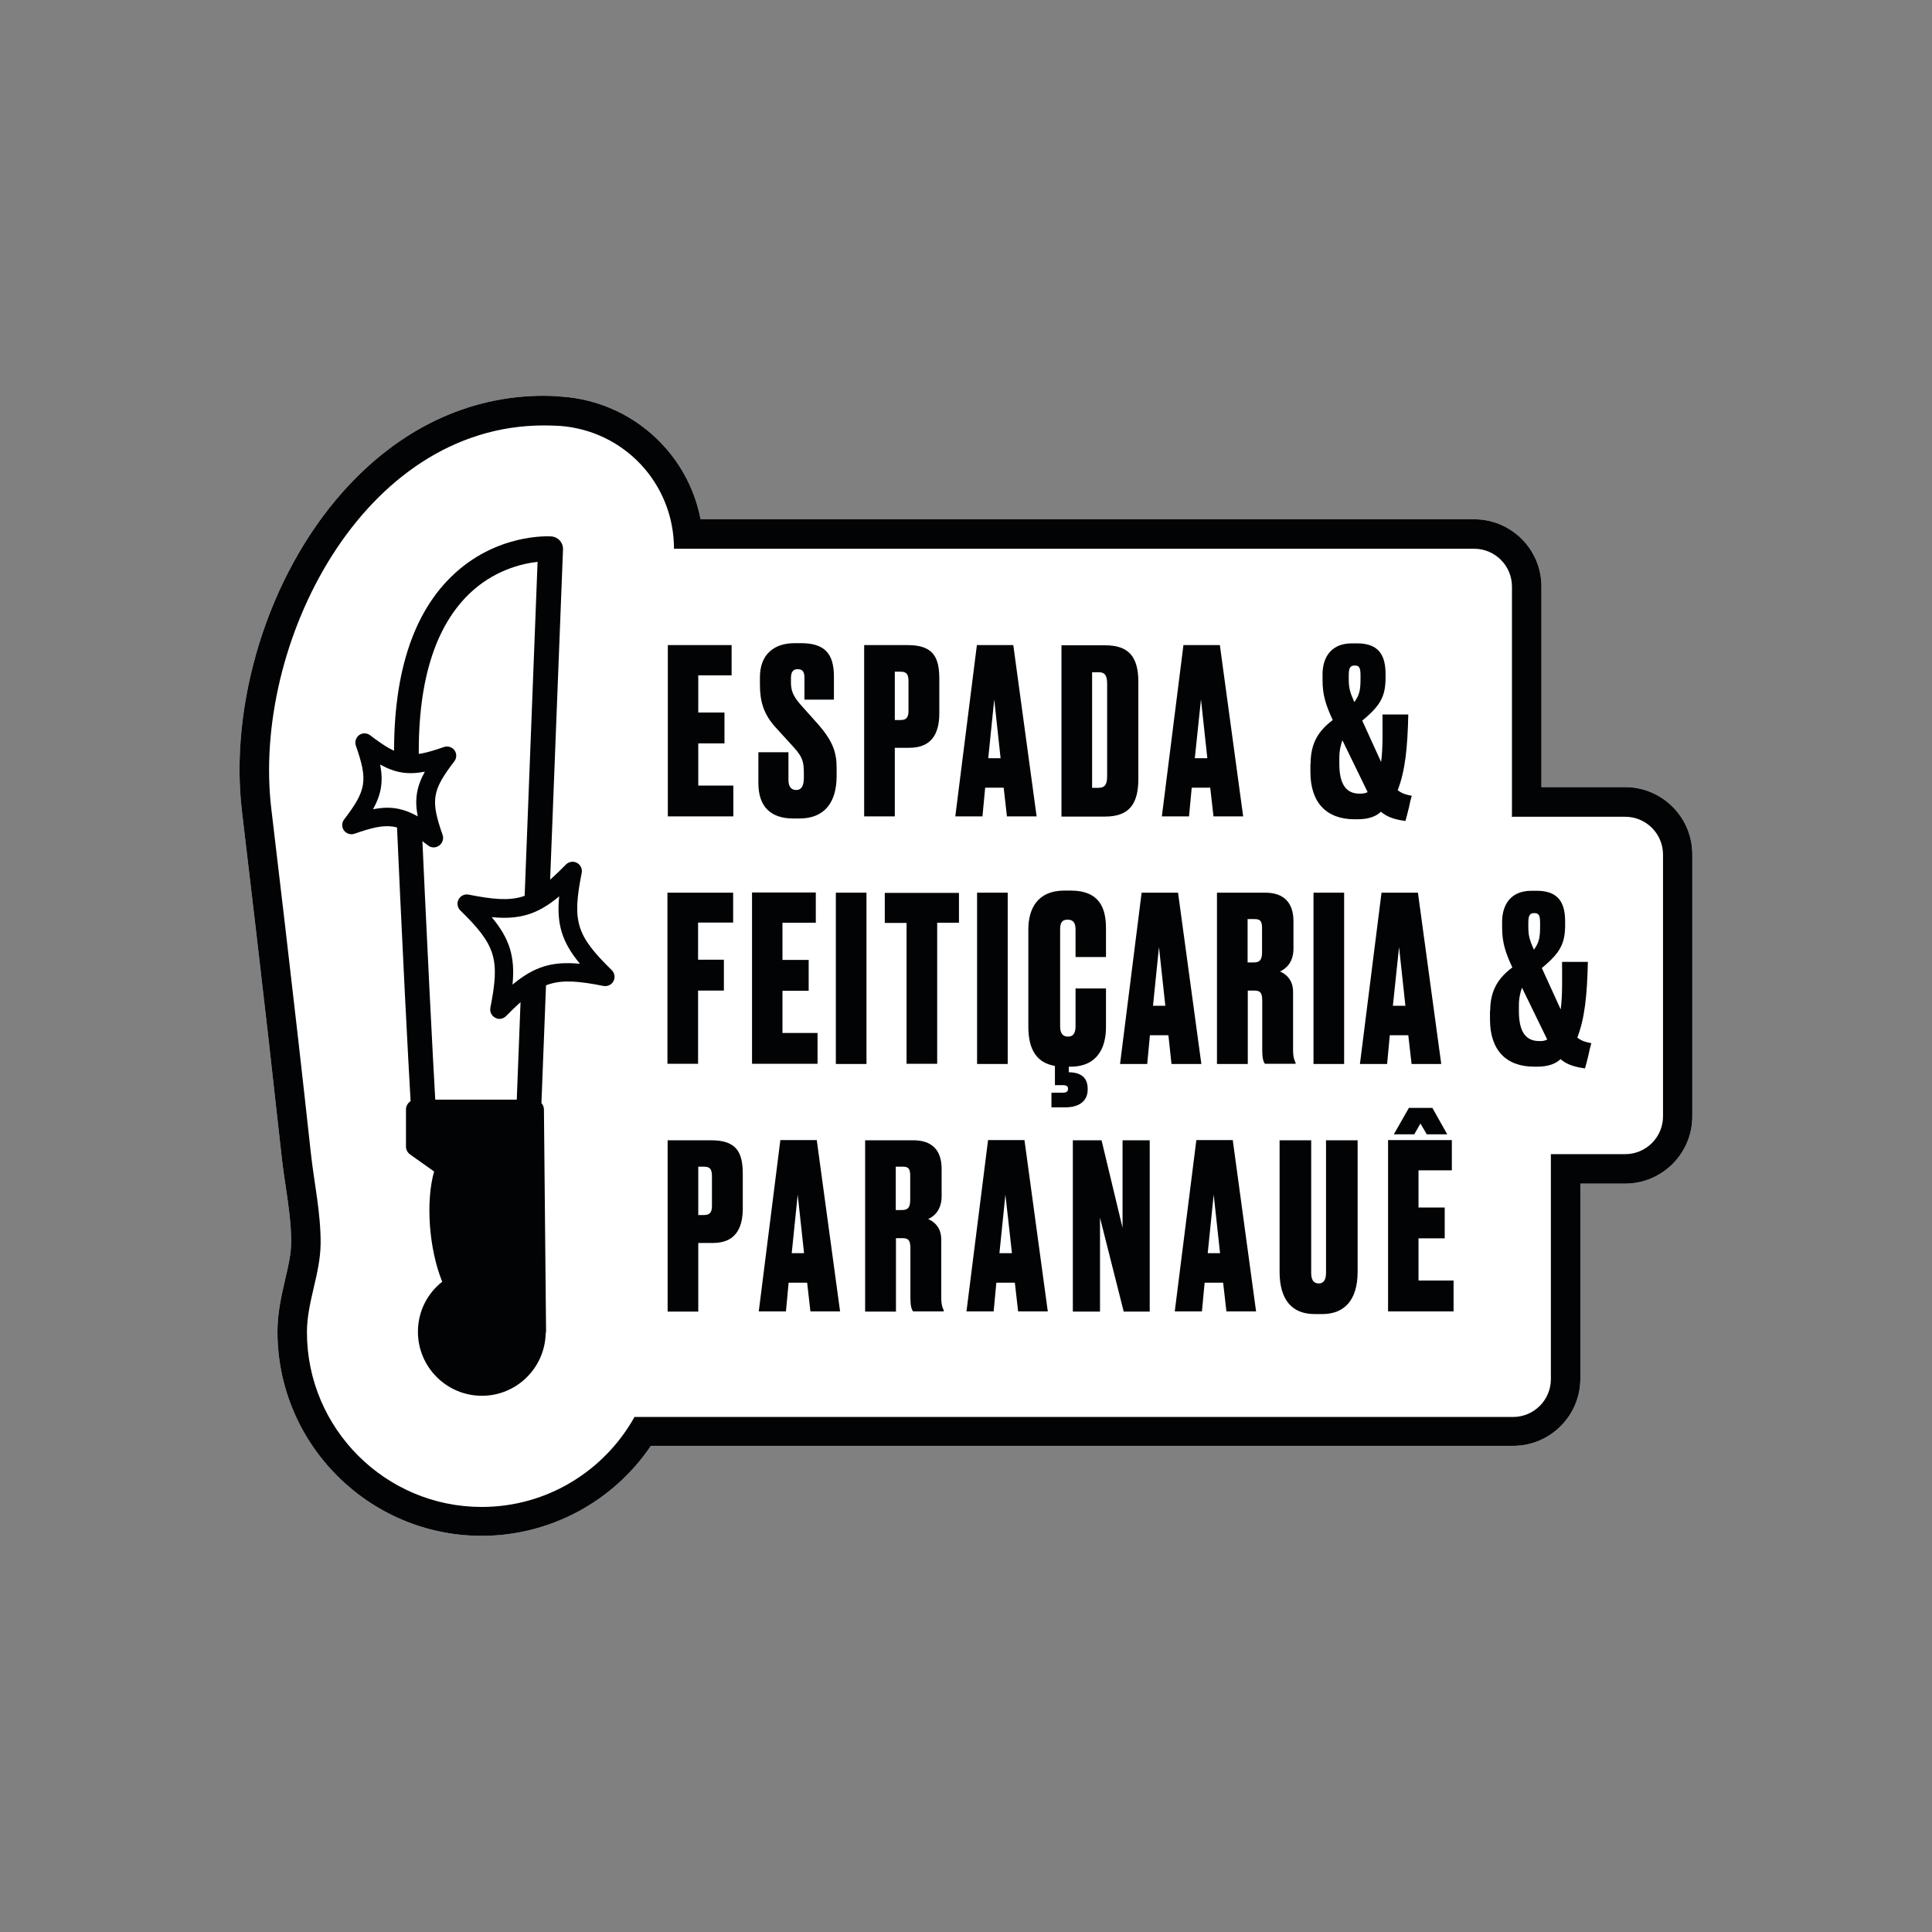 <?xml version="1.0" encoding="utf-8"?>
<!-- Generator: Adobe Illustrator 27.5.0, SVG Export Plug-In . SVG Version: 6.00 Build 0)  -->
<svg version="1.1" id="Layer_1" xmlns="http://www.w3.org/2000/svg" xmlns:xlink="http://www.w3.org/1999/xlink" x="0px" y="0px"
	 viewBox="0 0 100.27 100.27" style="enable-background:new 0 0 100.27 100.27;" xml:space="preserve">
<rect x="0" y="0" width="100.27" height="100.27" fill="#808080" stroke="none"/>
<style type="text/css">
	.st0{fill:#FFFFFF;}
	.st1{fill:#020304;}
</style>
<g>
	<path class="st0" d="M28.23,20.54c-3.93,0-7.54,1.73-10.44,4.99c-1.91,2.15-3.41,4.88-4.34,7.88c-0.91,2.95-1.22,5.97-0.89,8.72
		c0.5,4.19,0.95,8.06,1.38,11.82c0.23,2.04,0.45,4.06,0.67,6.01c0.06,0.56,0.14,1.1,0.22,1.63c0.15,1.01,0.29,1.97,0.28,2.9
		c0,0.62-0.16,1.27-0.32,1.96c-0.19,0.83-0.39,1.7-0.39,2.66c0,5.85,4.76,10.6,10.6,10.6c3.53,0,6.82-1.77,8.78-4.67h44.75
		c1.93,0,3.49-1.57,3.49-3.49V61.43h2.32c1.93,0,3.49-1.57,3.49-3.49V44.34c0-1.93-1.57-3.49-3.49-3.49H80V30.44
		c0-1.93-1.57-3.49-3.49-3.49H36.36c-0.28-1.45-0.96-2.79-1.98-3.88c-1.37-1.47-3.25-2.36-5.28-2.49l-0.03,0
		C28.79,20.55,28.51,20.54,28.23,20.54L28.23,20.54z"/>
	<path class="st1" d="M28.23,22.08c0.25,0,0.5,0.01,0.75,0.02c0.01,0,0.02,0,0.03,0c3.39,0.23,5.97,3.01,5.97,6.38h41.53
		c1.08,0,1.96,0.88,1.96,1.96v11.78c0,0.06,0,0.11-0.01,0.17h5.89c1.08,0,1.96,0.88,1.96,1.96v13.59c0,1.08-0.88,1.96-1.96,1.96
		h-3.86v11.68c0,1.08-0.88,1.96-1.96,1.96H32.93c-1.55,2.78-4.52,4.67-7.93,4.67c-5,0-9.07-4.07-9.07-9.07
		c0-1.57,0.7-3.03,0.71-4.61c0.01-1.59-0.34-3.15-0.51-4.71c-0.22-2.01-0.44-4.01-0.67-6.02c-0.45-3.94-0.91-7.89-1.38-11.83
		C13.07,33.49,18.76,22.08,28.23,22.08 M28.23,20.54c-3.93,0-7.54,1.73-10.44,4.99c-1.91,2.15-3.41,4.88-4.34,7.88
		c-0.91,2.95-1.22,5.97-0.89,8.72c0.5,4.19,0.95,8.06,1.38,11.82c0.23,2.04,0.45,4.06,0.67,6.01c0.06,0.56,0.14,1.1,0.22,1.63
		c0.15,1.01,0.29,1.97,0.28,2.9c0,0.62-0.16,1.27-0.32,1.96c-0.19,0.83-0.39,1.7-0.39,2.66c0,5.85,4.76,10.6,10.6,10.6
		c3.53,0,6.82-1.77,8.78-4.67h44.75c1.93,0,3.49-1.57,3.49-3.49V61.43h2.32c1.93,0,3.49-1.57,3.49-3.49V44.34
		c0-1.93-1.57-3.49-3.49-3.49H80V30.44c0-1.93-1.57-3.49-3.49-3.49H36.36c-0.28-1.45-0.96-2.79-1.98-3.88
		c-1.37-1.47-3.25-2.36-5.28-2.49l-0.03,0C28.79,20.55,28.51,20.54,28.23,20.54L28.23,20.54z"/>
	<g>
		<path class="st1" d="M37.97,33.49v1.56h-1.73v1.93h1.36v1.6h-1.36v2.19h1.82v1.6h-3.4v-8.89H37.97z"/>
		<path class="st1" d="M41.57,33.38c1.24,0,1.71,0.55,1.71,1.74v1.19h-1.53v-1.11c0-0.29-0.06-0.47-0.35-0.47
			c-0.27,0-0.35,0.18-0.35,0.48v0.2c0,0.42,0.1,0.7,0.49,1.15l0.91,1.02c0.8,0.91,0.97,1.5,0.97,2.28v0.42c0,1.34-0.61,2.2-1.93,2.2
			h-0.31c-1.21,0-1.82-0.64-1.82-1.84v-1.6h1.56v1.42c0,0.36,0.13,0.54,0.41,0.54c0.26,0,0.39-0.21,0.39-0.64v-0.17
			c0-0.62-0.04-0.87-0.51-1.39l-0.92-1.01c-0.67-0.72-0.85-1.4-0.85-2.26v-0.38c0-1.15,0.69-1.77,1.8-1.77H41.57z"/>
		<path class="st1" d="M46.44,38.81v3.56h-1.59v-8.89h2.26c1.35,0,1.64,0.66,1.64,1.76v1.78c0,1.1-0.44,1.79-1.55,1.79H46.44z
			 M46.44,37.37h0.3c0.37,0,0.41-0.23,0.41-0.5v-1.48c0-0.32-0.04-0.53-0.41-0.53h-0.3V37.37z"/>
		<path class="st1" d="M52.09,40.88h-0.96l-0.14,1.49h-1.41l1.12-8.89h1.89l1.21,8.89h-1.54L52.09,40.88z M51.29,39.35h0.64
			l-0.33-3.05L51.29,39.35z"/>
		<path class="st1" d="M55.09,33.49h2.26c1.19,0,1.73,0.55,1.73,1.9v5.02c0,1.28-0.44,1.97-1.73,1.97h-2.26V33.49z M56.68,40.89
			h0.31c0.37,0,0.47-0.19,0.47-0.62v-4.78c0-0.43-0.12-0.6-0.42-0.6h-0.36V40.89z"/>
		<path class="st1" d="M62.81,40.88h-0.96l-0.14,1.49H60.3l1.12-8.89h1.89l1.21,8.89h-1.54L62.81,40.88z M62.01,39.35h0.65
			l-0.33-3.05L62.01,39.35z"/>
		<path class="st1" d="M68.02,39.63c0-1.09,0.44-1.73,1.15-2.26c-0.35-0.75-0.53-1.29-0.53-2.05v-0.33c0-0.69,0.3-1.6,1.53-1.6h0.26
			c1.15,0,1.48,0.64,1.48,1.6v0.16c0,0.97-0.24,1.45-1.21,2.25l0.98,2.15c0.1-0.76,0.07-1.66,0.07-2.47h1.34
			c-0.04,1.73-0.16,2.93-0.55,3.93c0.23,0.18,0.45,0.24,0.73,0.29c-0.06,0.2-0.11,0.41-0.14,0.58c-0.08,0.32-0.16,0.65-0.19,0.73
			c-0.56-0.08-0.94-0.2-1.27-0.48c-0.24,0.23-0.62,0.39-1.21,0.39h-0.16c-1.45,0-2.29-0.86-2.29-2.45V39.63z M70.98,41.11
			l-1.31-2.69c-0.08,0.23-0.16,0.53-0.16,0.91v0.31c0,1.1,0.38,1.55,1.05,1.55C70.74,41.19,70.87,41.17,70.98,41.11z M70,35.25
			c0,0.45,0.06,0.68,0.29,1.19c0.27-0.38,0.32-0.63,0.32-1.21v-0.18c0-0.39-0.06-0.51-0.3-0.51c-0.24,0-0.31,0.13-0.31,0.51V35.25z"
			/>
		<path class="st1" d="M34.65,46.33h3.4v1.55h-1.82v1.93h1.34v1.6h-1.34v3.8h-1.59V46.33z"/>
		<path class="st1" d="M42.34,46.33v1.56h-1.73v1.93h1.36v1.6h-1.36v2.19h1.82v1.6h-3.4v-8.89H42.34z"/>
		<path class="st1" d="M44.97,55.22h-1.59v-8.89h1.59V55.22z"/>
		<path class="st1" d="M49.77,46.33v1.56h-1.13v7.32h-1.59V47.9h-1.13v-1.56H49.77z"/>
		<path class="st1" d="M52.3,55.22h-1.59v-8.89h1.59V55.22z"/>
		<path class="st1" d="M55.82,51.3h1.58v2.01c0,1.05-0.44,2.05-1.84,2.05h-0.32c-1.53,0-1.87-0.99-1.87-2.1v-5.02
			c0-1.08,0.48-2.02,1.87-2.02h0.32c1.53,0,1.84,0.94,1.84,1.96v1.49h-1.58v-1.43c0-0.33-0.11-0.51-0.41-0.51
			c-0.3,0-0.39,0.17-0.39,0.51v5.02c0,0.36,0.13,0.54,0.41,0.54c0.29,0,0.39-0.21,0.39-0.54V51.3z M54.57,57.46v-0.75h0.6
			c0.18,0,0.26-0.07,0.26-0.2V56.5c0-0.12-0.08-0.18-0.26-0.18h-0.42v-1.1h0.72v0.43h0.04c0.63,0.02,0.94,0.31,0.94,0.86v0.04
			c0,0.62-0.48,0.92-1.15,0.92H54.57z"/>
		<path class="st1" d="M60.64,53.73h-0.96l-0.14,1.49h-1.41l1.12-8.89h1.89l1.21,8.89H60.8L60.64,53.73z M59.84,52.2h0.64
			l-0.33-3.05L59.84,52.2z"/>
		<path class="st1" d="M64.75,55.22h-1.59v-8.89h2.51c0.97,0,1.46,0.53,1.46,1.48v1.42c0,0.74-0.41,1.06-0.7,1.19
			c0.25,0.1,0.68,0.39,0.68,1.05v3.02c0,0.38,0.07,0.55,0.13,0.66v0.06h-1.59c-0.08-0.1-0.14-0.29-0.14-0.68v-2.59
			c0-0.42-0.1-0.53-0.42-0.53h-0.33V55.22z M64.75,49.95h0.31c0.32,0,0.44-0.12,0.44-0.54v-1.21c0-0.38-0.07-0.5-0.39-0.5h-0.36
			V49.95z"/>
		<path class="st1" d="M69.76,55.22h-1.59v-8.89h1.59V55.22z"/>
		<path class="st1" d="M73.09,53.73h-0.96l-0.14,1.49h-1.41l1.12-8.89h1.89l1.21,8.89h-1.54L73.09,53.73z M72.29,52.2h0.65
			l-0.33-3.05L72.29,52.2z"/>
		<path class="st1" d="M77.34,52.47c0-1.09,0.44-1.73,1.15-2.26c-0.35-0.75-0.53-1.29-0.53-2.05v-0.33c0-0.69,0.3-1.6,1.53-1.6h0.26
			c1.15,0,1.48,0.64,1.48,1.6v0.16c0,0.97-0.24,1.45-1.21,2.25l0.98,2.15c0.1-0.76,0.07-1.66,0.07-2.47h1.34
			c-0.04,1.73-0.16,2.93-0.55,3.93c0.23,0.18,0.45,0.24,0.73,0.29c-0.06,0.2-0.11,0.41-0.14,0.58c-0.08,0.32-0.16,0.65-0.19,0.73
			c-0.56-0.08-0.94-0.2-1.27-0.48c-0.24,0.23-0.62,0.39-1.21,0.39h-0.16c-1.45,0-2.29-0.86-2.29-2.45V52.47z M80.3,53.95l-1.31-2.69
			c-0.08,0.23-0.16,0.53-0.16,0.91v0.31c0,1.1,0.38,1.55,1.05,1.55C80.06,54.04,80.2,54.01,80.3,53.95z M79.32,48.1
			c0,0.45,0.06,0.68,0.29,1.19c0.27-0.38,0.32-0.63,0.32-1.21v-0.18c0-0.39-0.06-0.51-0.3-0.51c-0.24,0-0.31,0.13-0.31,0.51V48.1z"
			/>
		<path class="st1" d="M36.24,64.51v3.56h-1.59v-8.89h2.26c1.35,0,1.64,0.66,1.64,1.76v1.78c0,1.1-0.44,1.79-1.55,1.79H36.24z
			 M36.24,63.06h0.3c0.37,0,0.41-0.23,0.41-0.5v-1.48c0-0.32-0.04-0.53-0.41-0.53h-0.3V63.06z"/>
		<path class="st1" d="M41.89,66.57h-0.96l-0.14,1.49h-1.41l1.12-8.89h1.89l1.21,8.89h-1.54L41.89,66.57z M41.09,65.04h0.64L41.4,62
			L41.09,65.04z"/>
		<path class="st1" d="M46.49,68.07H44.9v-8.89h2.51c0.97,0,1.46,0.53,1.46,1.48v1.42c0,0.74-0.41,1.06-0.7,1.19
			c0.25,0.1,0.68,0.39,0.68,1.05v3.02c0,0.38,0.07,0.55,0.13,0.66v0.06h-1.59c-0.08-0.1-0.14-0.29-0.14-0.68v-2.59
			c0-0.42-0.1-0.53-0.42-0.53h-0.33V68.07z M46.49,62.8h0.31c0.32,0,0.44-0.12,0.44-0.54v-1.21c0-0.38-0.07-0.5-0.39-0.5h-0.36V62.8
			z"/>
		<path class="st1" d="M52.67,66.57h-0.96l-0.14,1.49h-1.41l1.12-8.89h1.89l1.21,8.89h-1.54L52.67,66.57z M51.87,65.04h0.65
			L52.18,62L51.87,65.04z"/>
		<path class="st1" d="M57.17,59.18l1.09,4.54v-4.54h1.41v8.89h-1.35l-1.23-4.87v4.87h-1.41v-8.89H57.17z"/>
		<path class="st1" d="M63.48,66.57h-0.96l-0.14,1.49h-1.41l1.12-8.89h1.89l1.21,8.89h-1.54L63.48,66.57z M62.68,65.04h0.64
			L62.99,62L62.68,65.04z"/>
		<path class="st1" d="M66.41,59.18h1.64v6.88c0,0.37,0.13,0.55,0.39,0.55c0.25,0,0.38-0.18,0.38-0.55v-6.88h1.64V66
			c0,1.48-0.69,2.2-1.84,2.2h-0.39c-1.16,0-1.82-0.72-1.82-2.2V59.18z"/>
		<path class="st1" d="M75.35,59.18v1.56h-1.73v1.93h1.36v1.6h-1.36v2.19h1.82v1.6h-3.4v-8.89H75.35z M75.11,58.87h-1.06l-0.33-0.56
			l-0.32,0.56h-1.06l0.78-1.37h1.22L75.11,58.87z"/>
	</g>
	<g>
		<g>
			<path class="st0" d="M27.42,58.19l1.15-29.71c0,0-8-0.54-7.46,11.67c0.6,13.34,0.89,18.04,0.89,18.04H27.42z"/>
			<path class="st1" d="M28.23,57.58c0-0.13-0.05-0.24-0.13-0.33l1.12-28.74c0.01-0.35-0.25-0.64-0.6-0.67
				c-0.12-0.01-2.89-0.17-5.2,2.09c-2.16,2.11-3.15,5.56-2.94,10.25c0.43,9.74,0.71,14.91,0.83,16.97
				c-0.14,0.09-0.24,0.25-0.24,0.43v1.92c0,0.17,0.08,0.32,0.22,0.42l1.24,0.88c-0.44,1.53-0.28,3.99,0.42,5.72
				c-0.77,0.61-1.26,1.54-1.26,2.6c0,1.83,1.49,3.32,3.32,3.32c1.8,0,3.26-1.44,3.31-3.22c0.01-0.05,0.02-0.09,0.02-0.14
				L28.23,57.58z M24.3,30.87c1.29-1.27,2.78-1.62,3.6-1.71l-1.08,27.91h-4.23c-0.12-2.06-0.39-7.22-0.83-16.94
				C21.57,35.83,22.43,32.72,24.3,30.87z"/>
		</g>
		<g>
			<path class="st0" d="M31.41,50.71c-2.7-0.54-3.56-0.27-5.48,1.69c0.54-2.7,0.27-3.56-1.69-5.48c2.7,0.54,3.56,0.27,5.48-1.69
				C29.18,47.92,29.44,48.78,31.41,50.71z"/>
			<path class="st1" d="M25.92,52.88c-0.08,0-0.15-0.02-0.22-0.06c-0.19-0.1-0.29-0.31-0.25-0.52c0.5-2.53,0.29-3.24-1.56-5.05
				c-0.15-0.15-0.19-0.38-0.09-0.57c0.1-0.19,0.31-0.29,0.52-0.25c2.53,0.5,3.24,0.29,5.05-1.56c0.15-0.15,0.38-0.19,0.57-0.09
				c0.19,0.1,0.29,0.31,0.25,0.52c-0.5,2.53-0.29,3.24,1.56,5.05c0.15,0.15,0.19,0.38,0.09,0.57c-0.1,0.19-0.31,0.29-0.52,0.25
				c-2.53-0.5-3.24-0.28-5.05,1.56C26.17,52.83,26.05,52.88,25.92,52.88z M25.52,47.6c0.93,1.12,1.22,2.05,1.08,3.5
				c1.12-0.93,2.05-1.22,3.5-1.08c-0.93-1.12-1.22-2.05-1.08-3.5C27.91,47.45,26.98,47.74,25.52,47.6z"/>
		</g>
		<g>
			<path class="st0" d="M22.51,43.5c-1.65-1.26-2.32-1.37-4.28-0.68c1.26-1.65,1.37-2.32,0.68-4.28c1.65,1.26,2.32,1.37,4.28,0.68
				C21.93,40.87,21.82,41.54,22.51,43.5z"/>
			<path class="st1" d="M22.51,43.98c-0.1,0-0.21-0.03-0.29-0.1c-1.52-1.16-2.02-1.24-3.82-0.61c-0.2,0.07-0.42,0-0.55-0.17
				c-0.12-0.17-0.12-0.4,0.01-0.57c1.16-1.52,1.24-2.02,0.61-3.83c-0.07-0.2,0-0.42,0.17-0.55c0.17-0.12,0.4-0.12,0.57,0.01
				c1.52,1.16,2.02,1.24,3.83,0.61c0.2-0.07,0.42,0,0.55,0.17c0.12,0.17,0.12,0.4-0.01,0.57c-1.16,1.52-1.24,2.02-0.61,3.82
				c0.07,0.2,0,0.42-0.17,0.55C22.7,43.95,22.6,43.98,22.51,43.98z M20.1,41.92c0.54,0,1.03,0.14,1.58,0.45
				c-0.17-0.88-0.06-1.54,0.37-2.32c-0.88,0.17-1.54,0.06-2.32-0.37c0.17,0.88,0.06,1.54-0.37,2.32
				C19.63,41.95,19.87,41.92,20.1,41.92z"/>
		</g>
	</g>
</g>
</svg>
